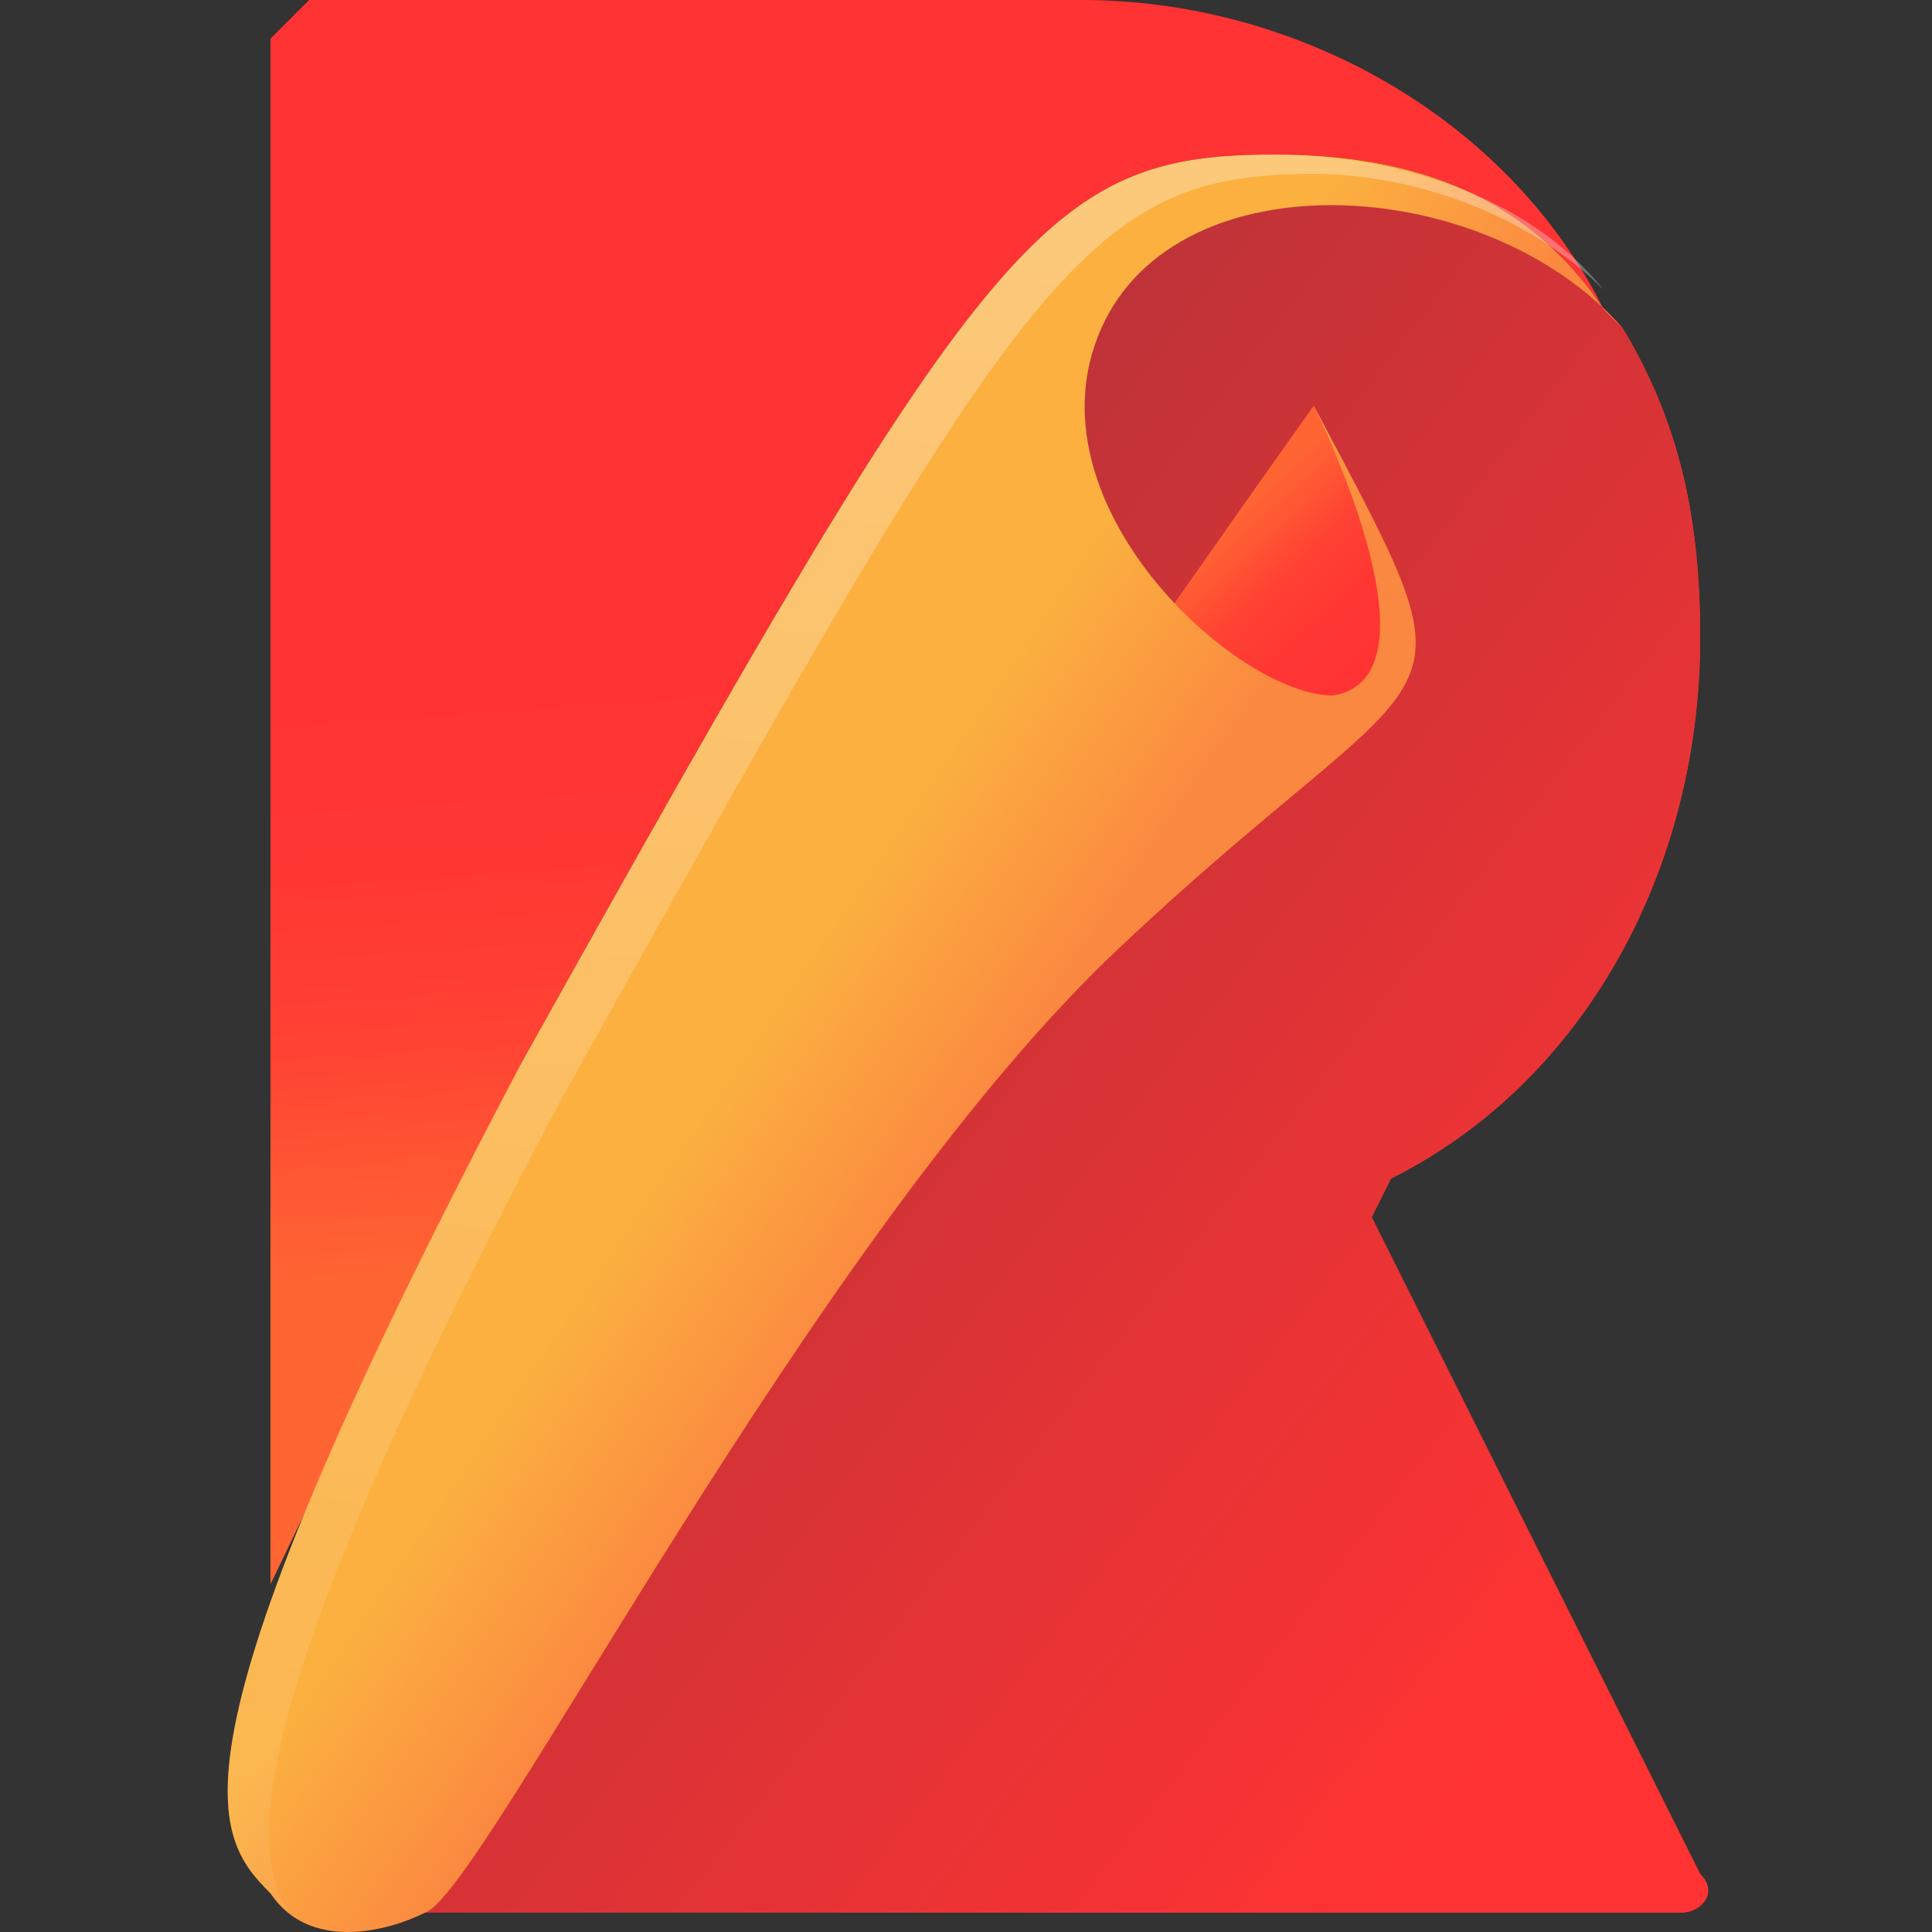 <svg xmlns="http://www.w3.org/2000/svg" fill="none" viewBox="0 0 100 100"><rect x="0" y="0" width="100" height="100" fill="#333333" stroke="none"/><g clip-path="url(#a)"><path fill="url(#b)" d="M88 33c0-6-1-11-4-16-7-8-23-9-27 0s7 19 12 19c6-1-1-15-1-15 9 17 7 12-10 28-16 15-33 49-36 50h65c1 0 2-1 1-2L71 63l1-2c10-5 16-16 16-28Z"/><path fill="url(#c)" d="M88 33c0-6-1-11-4-16-7-8-23-9-27 0s7 19 12 19c6-1-1-15-1-15 9 17 7 12-10 28-16 15-33 49-36 50h65c1 0 2-1 1-2L71 63l1-2c10-5 16-16 16-28Z"/><path fill="url(#d)" d="M22 99c3-1 20-35 36-50 17-16 19-11 10-28 0 0-35 49-48 73"/><path fill="url(#e)" d="M27 55C51 12 54 8 66 8c7 0 13 2 17 8C78 6 67 0 56 0H16l-2 2v80l13-27Z"/><path fill="url(#f)" d="M58 49C42 64 25 98 22 99c-2 1-6 2-8-1-3-3-6-7 13-43C51 12 54 8 66 8c7 0 13 2 17 8l1 1c-7-8-23-9-27 0s7 19 12 19c6-1-1-15-1-15 9 17 7 12-10 28Z"/><path fill="url(#g)" d="M29 57C53 14 56 9 68 9c5 0 11 2 15 6-4-5-11-7-17-7-12 0-15 4-39 47C8 91 11 95 14 98l1 1c-2-3-3-10 14-42Z" opacity=".3"/></g><defs><linearGradient id="b" x1="39.8" x2="66.8" y1="53.3" y2="59.6" gradientUnits="userSpaceOnUse"><stop stop-color="#FF6533"/><stop offset=".2" stop-color="#FF5633"/><stop offset=".4" stop-color="#FF4333"/><stop offset=".7" stop-color="#FF3733"/><stop offset="1" stop-color="#F33"/></linearGradient><linearGradient id="c" x1="35.6" x2="83.9" y1="44.3" y2="81.8" gradientUnits="userSpaceOnUse"><stop stop-color="#BF3338"/><stop offset="1" stop-color="#F33"/></linearGradient><linearGradient id="d" x1="37.2" x2="44.2" y1="51.7" y2="59.1" gradientUnits="userSpaceOnUse"><stop stop-color="#FF6533"/><stop offset=".2" stop-color="#FF5633"/><stop offset=".4" stop-color="#FF4333"/><stop offset=".7" stop-color="#FF3733"/><stop offset="1" stop-color="#F33"/></linearGradient><linearGradient id="e" x1="49.9" x2="47.8" y1="64.4" y2="34.2" gradientUnits="userSpaceOnUse"><stop stop-color="#FF6533"/><stop offset=".2" stop-color="#FF5633"/><stop offset=".4" stop-color="#FF4333"/><stop offset=".7" stop-color="#FF3733"/><stop offset="1" stop-color="#F33"/></linearGradient><linearGradient id="f" x1="40.8" x2="50.8" y1="51.2" y2="58" gradientUnits="userSpaceOnUse"><stop stop-color="#FBB040"/><stop offset="1" stop-color="#FB8840"/></linearGradient><linearGradient id="g" x1="51" x2="40.8" y1="12.9" y2="124.7" gradientUnits="userSpaceOnUse"><stop stop-color="#fff"/><stop offset="1" stop-color="#fff" stop-opacity="0"/></linearGradient><clipPath id="a"><path fill="#fff" d="M0 0h100v100H0z"/></clipPath></defs></svg>